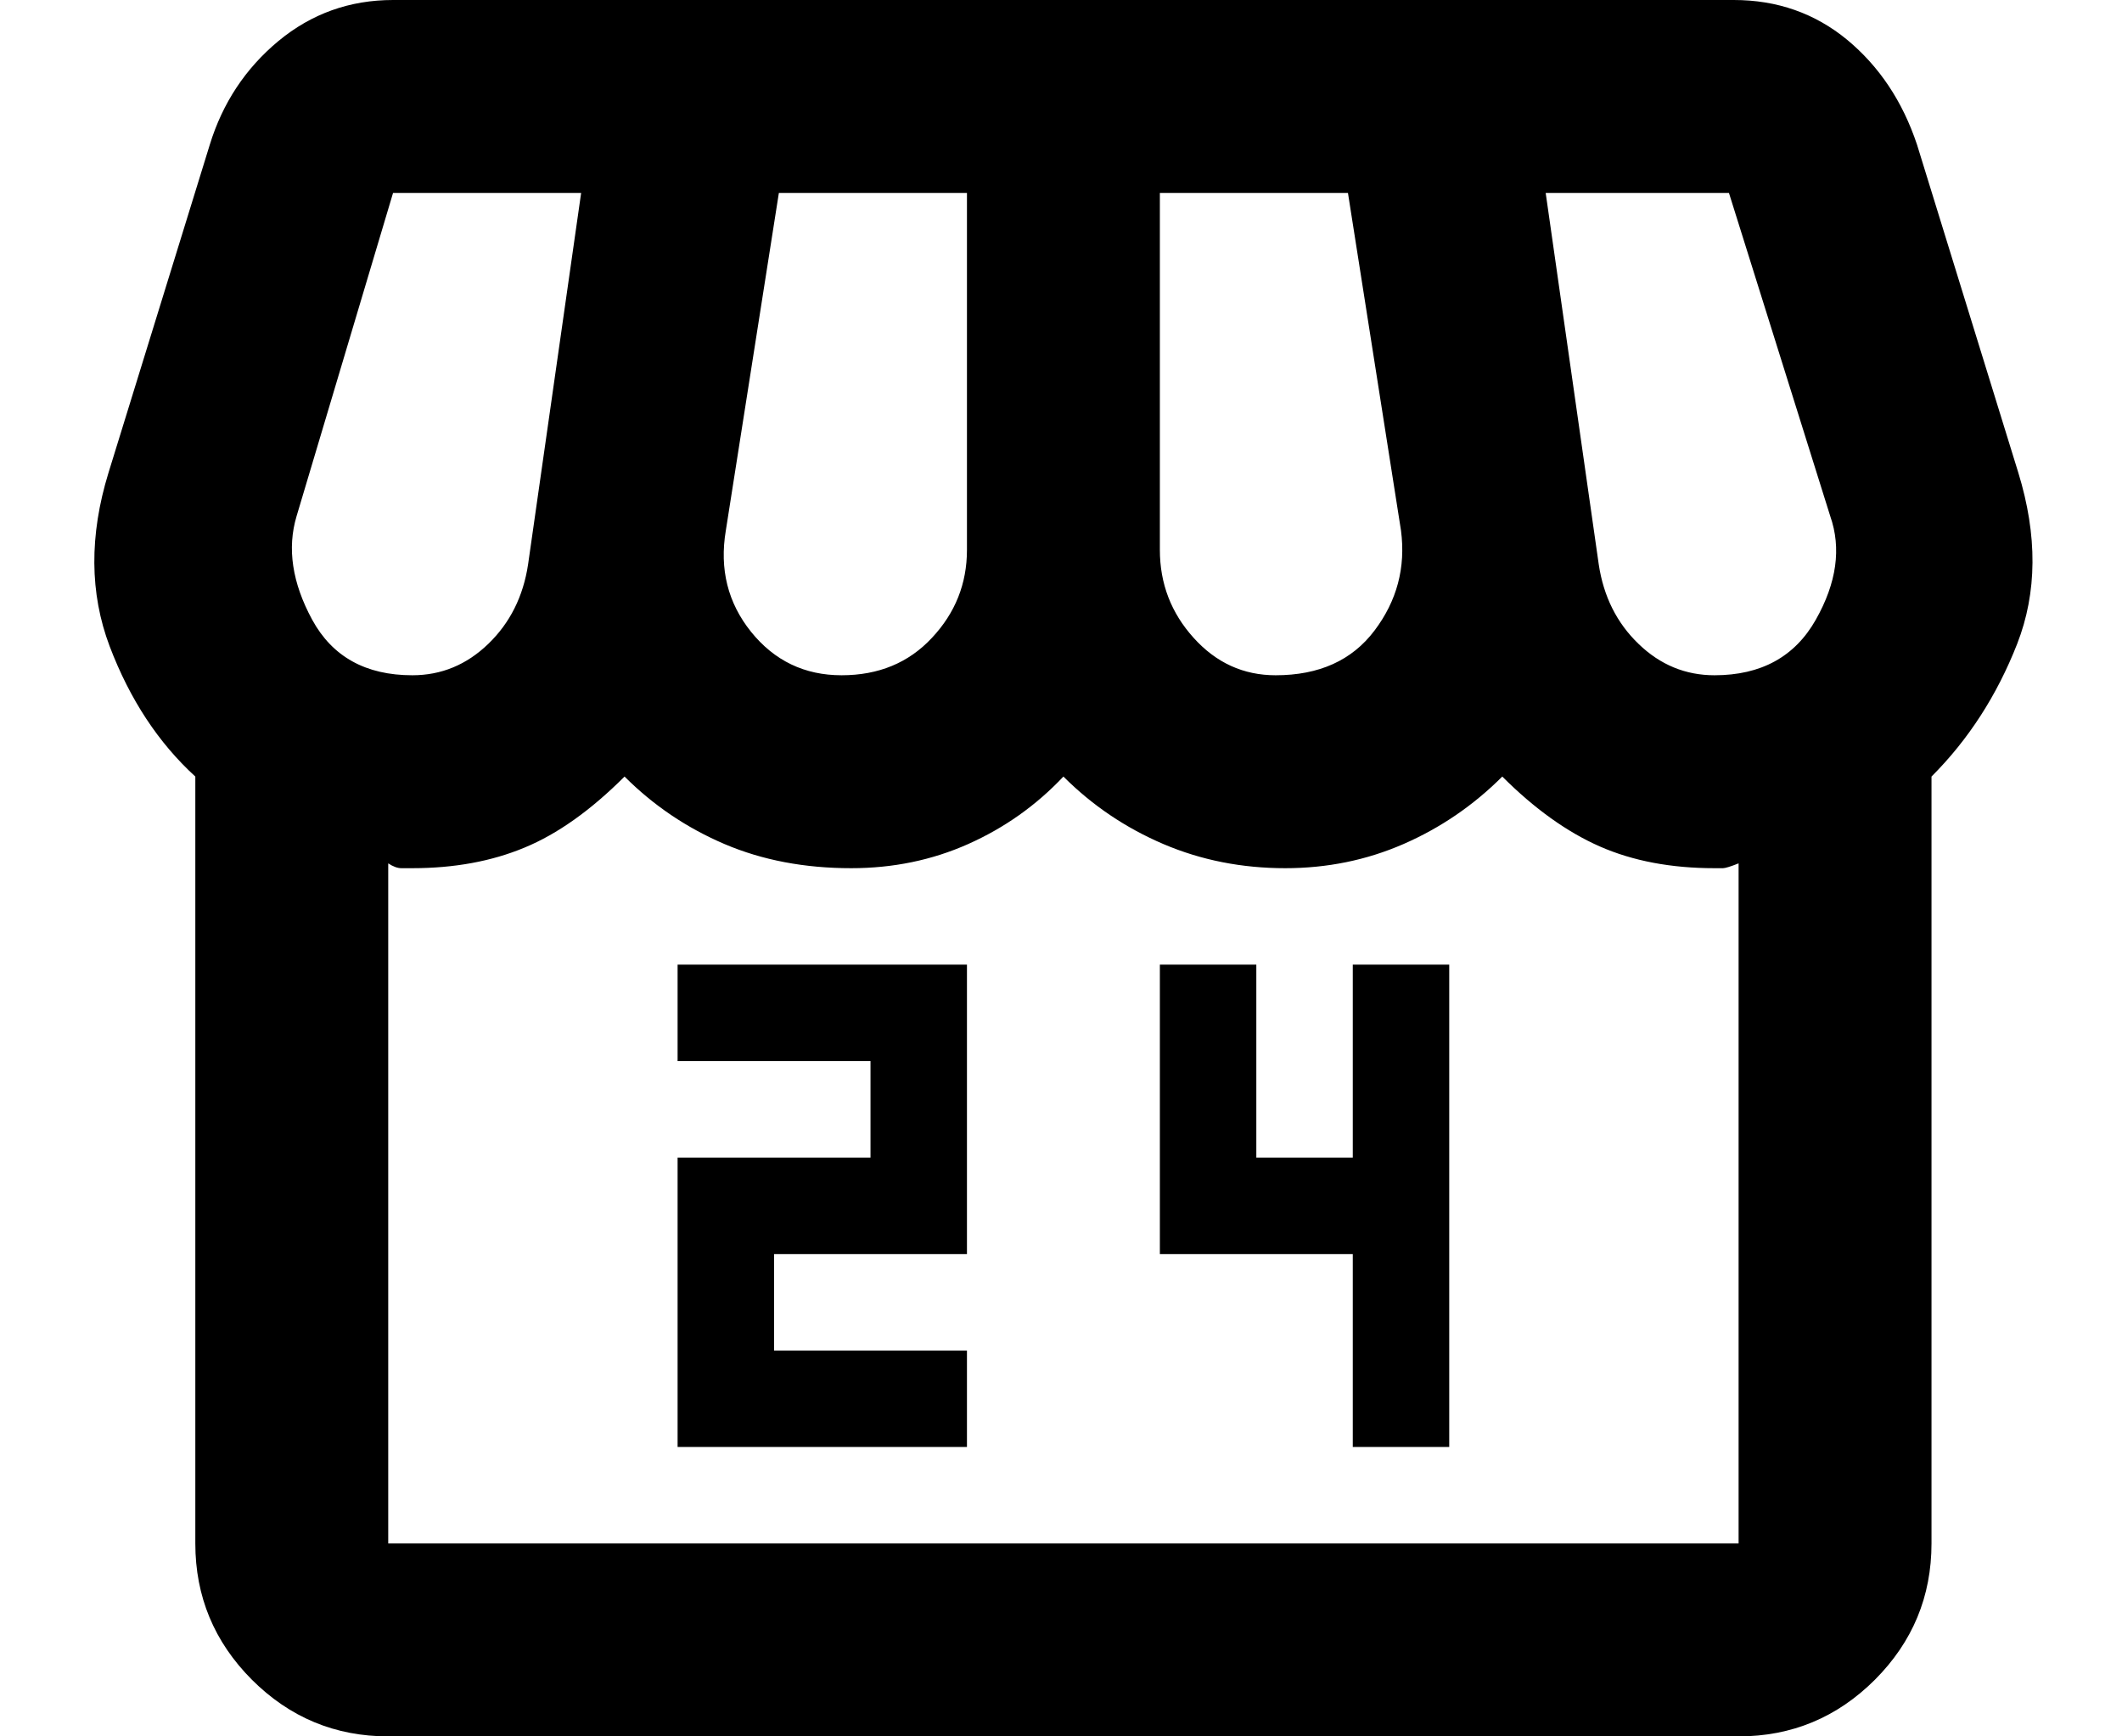 <svg width="22" height="18" viewBox="0 0 22 18" fill="none" xmlns="http://www.w3.org/2000/svg">
<path d="M7.025 15H10.025V14H8.025V13H10.025V10H7.025V11H9.025V12H7.025V15ZM14.025 15H15.025V10H14.025V12H13.025V10H12.025V13H14.025V15ZM20.025 8.05V16C20.025 16.55 19.829 17.021 19.438 17.413C19.046 17.804 18.575 18 18.025 18H4.025C3.475 18 3.004 17.804 2.612 17.413C2.221 17.021 2.025 16.55 2.025 16V8.05C1.642 7.7 1.346 7.25 1.137 6.7C0.929 6.15 0.925 5.55 1.125 4.9L2.175 1.5C2.308 1.067 2.546 0.708 2.887 0.425C3.229 0.142 3.625 0 4.075 0H17.975C18.425 0 18.817 0.138 19.15 0.412C19.483 0.688 19.725 1.05 19.875 1.5L20.925 4.9C21.125 5.55 21.121 6.142 20.913 6.675C20.704 7.208 20.408 7.667 20.025 8.05ZM13.225 7C13.675 7 14.017 6.846 14.25 6.537C14.483 6.229 14.575 5.883 14.525 5.5L13.975 2H12.025V5.7C12.025 6.05 12.142 6.354 12.375 6.612C12.608 6.871 12.892 7 13.225 7ZM8.725 7C9.108 7 9.421 6.871 9.662 6.612C9.904 6.354 10.025 6.05 10.025 5.7V2H8.075L7.525 5.5C7.458 5.9 7.546 6.25 7.787 6.55C8.029 6.85 8.342 7 8.725 7ZM4.275 7C4.575 7 4.837 6.892 5.062 6.675C5.287 6.458 5.425 6.183 5.475 5.85L6.025 2H4.075L3.075 5.35C2.975 5.683 3.029 6.042 3.237 6.425C3.446 6.808 3.792 7 4.275 7ZM17.775 7C18.258 7 18.608 6.808 18.825 6.425C19.042 6.042 19.092 5.683 18.975 5.35L17.925 2H16.025L16.575 5.85C16.625 6.183 16.762 6.458 16.988 6.675C17.212 6.892 17.475 7 17.775 7ZM4.025 16H18.025V8.95C17.942 8.983 17.887 9 17.863 9H17.775C17.325 9 16.929 8.925 16.587 8.775C16.246 8.625 15.908 8.383 15.575 8.05C15.275 8.35 14.933 8.583 14.55 8.75C14.167 8.917 13.758 9 13.325 9C12.875 9 12.454 8.917 12.062 8.75C11.671 8.583 11.325 8.35 11.025 8.05C10.742 8.35 10.412 8.583 10.037 8.75C9.662 8.917 9.258 9 8.825 9C8.342 9 7.904 8.917 7.512 8.75C7.121 8.583 6.775 8.35 6.475 8.05C6.125 8.4 5.779 8.646 5.437 8.787C5.096 8.929 4.708 9 4.275 9H4.162C4.121 9 4.075 8.983 4.025 8.95V16Z" fill="black"/>
</svg>
